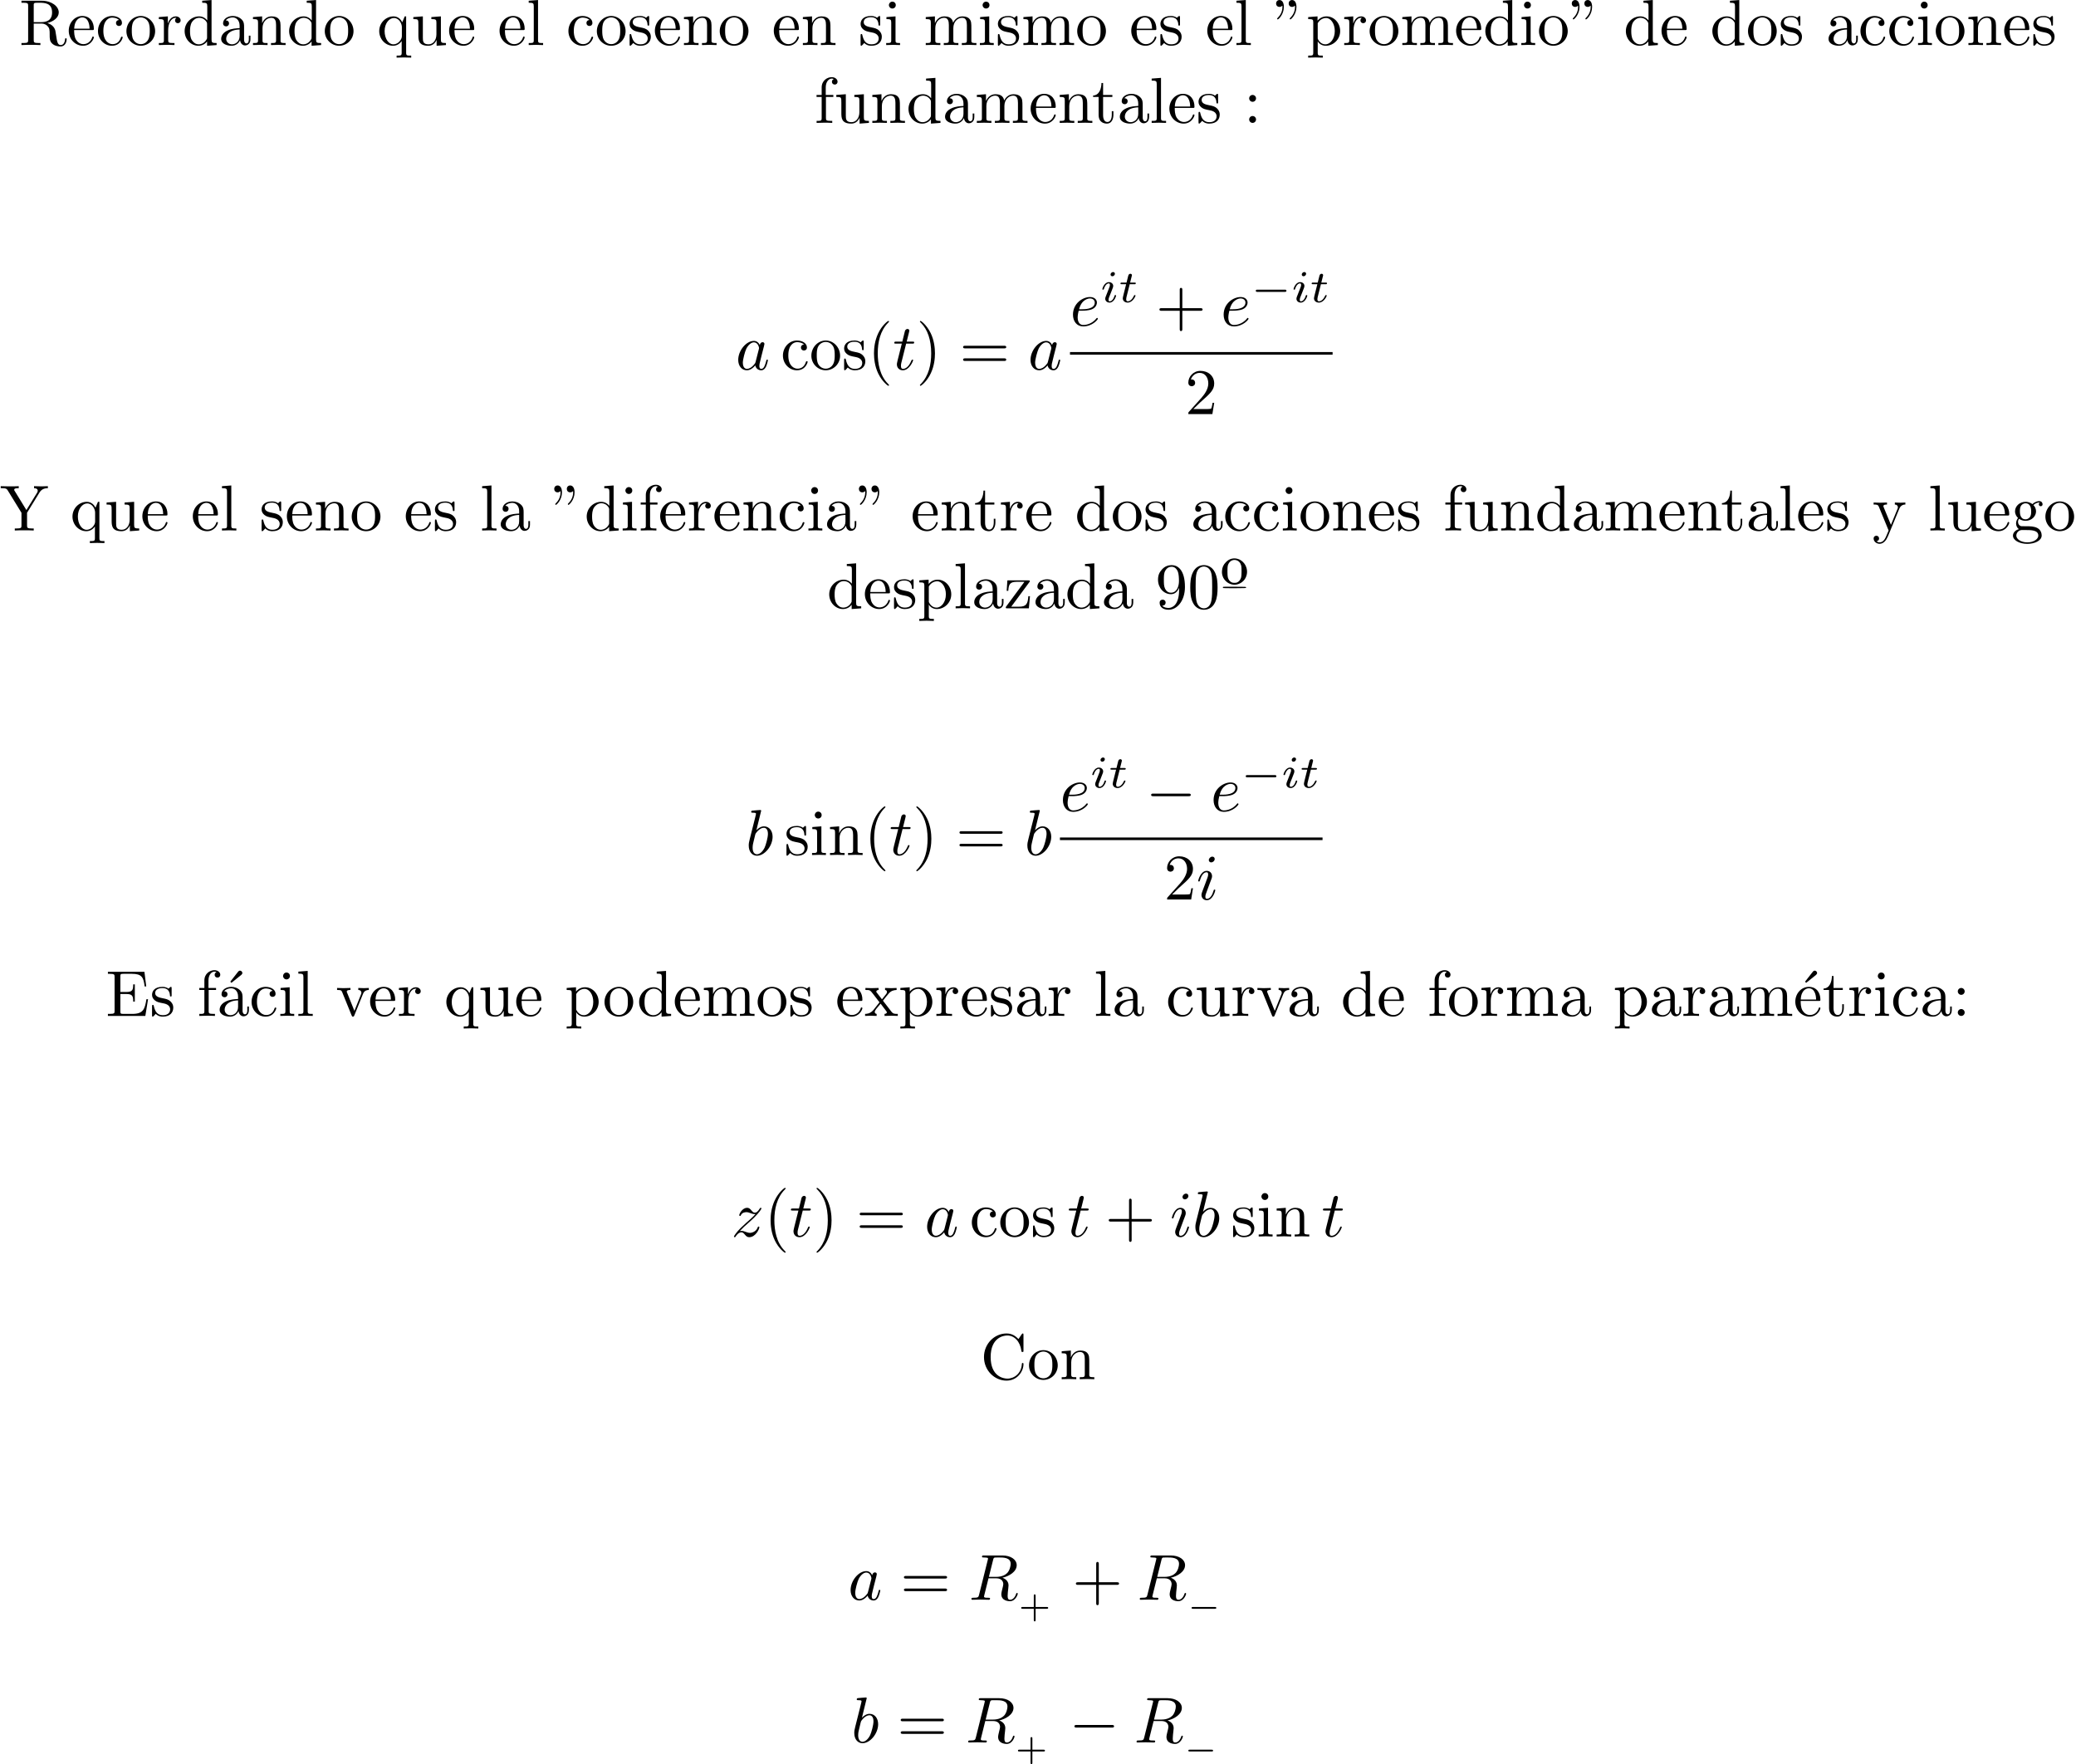 <?xml version='1.0' encoding='UTF-8'?>
<!-- This file was generated by dvisvgm 2.13.1 -->
<svg version='1.1' xmlns='http://www.w3.org/2000/svg' xmlns:xlink='http://www.w3.org/1999/xlink' width='318.861pt' height='270.922pt' viewBox='12.425 -276.899 318.861 270.922'>
<defs>
<path id='g3-0' d='M4.384-1.106C4.463-1.106 4.598-1.106 4.598-1.245S4.463-1.385 4.384-1.385H1.011C.932-1.385 .797-1.385 .797-1.245S.932-1.106 1.011-1.106H4.384Z'/>
<path id='g7-43' d='M2.7-1.106H4.433C4.498-1.106 4.633-1.106 4.633-1.245S4.498-1.385 4.433-1.385H2.7V-3.118C2.7-3.188 2.7-3.323 2.56-3.323S2.421-3.188 2.421-3.118V-1.385H.682C.618-1.385 .483-1.385 .483-1.245S.618-1.106 .682-1.106H2.421V.628C2.421 .697 2.421 .832 2.56 .832S2.7 .697 2.7 .628V-1.106Z'/>
<path id='g1-0' d='M6.565-2.291C6.735-2.291 6.914-2.291 6.914-2.491S6.735-2.69 6.565-2.69H1.176C1.006-2.69 .827-2.69 .827-2.491S1.006-2.291 1.176-2.291H6.565Z'/>
<path id='g0-186' d='M1.803-7.631C1.465-7.552 1.176-7.392 .897-7.103C.498-6.715 .309-6.286 .279-5.729C.249-5.36 .319-5.051 .478-4.702C.658-4.344 .996-4.005 1.345-3.836C1.923-3.557 2.471-3.557 3.049-3.836C3.407-4.005 3.746-4.344 3.915-4.702C4.214-5.32 4.204-5.998 3.866-6.635C3.716-6.944 3.328-7.323 3.019-7.472C2.63-7.661 2.212-7.721 1.803-7.631ZM2.481-7.392C2.869-7.273 3.128-6.984 3.238-6.535C3.308-6.276 3.298-5.021 3.228-4.772C3.118-4.394 2.939-4.144 2.64-3.995C2.491-3.925 2.441-3.915 2.202-3.915S1.913-3.925 1.753-3.995C1.465-4.144 1.275-4.394 1.176-4.772C1.106-5.021 1.096-6.276 1.166-6.535C1.335-7.203 1.893-7.562 2.481-7.392ZM.448-3.288C.399-3.238 .408-3.158 .458-3.118C.488-3.098 .966-3.088 2.212-3.088C3.816-3.098 3.935-3.108 3.965-3.148S3.995-3.218 3.965-3.258C3.935-3.308 3.816-3.308 2.212-3.318C.897-3.328 .478-3.318 .448-3.288Z'/>
<path id='g5-105' d='M2.26-4.359C2.26-4.47 2.176-4.624 1.981-4.624C1.792-4.624 1.59-4.442 1.59-4.24C1.59-4.122 1.681-3.975 1.869-3.975C2.071-3.975 2.26-4.17 2.26-4.359ZM.837-.816C.809-.725 .774-.642 .774-.523C.774-.195 1.053 .07 1.437 .07C2.134 .07 2.441-.893 2.441-.997C2.441-1.088 2.35-1.088 2.329-1.088C2.232-1.088 2.225-1.046 2.197-.969C2.036-.411 1.73-.126 1.458-.126C1.318-.126 1.283-.216 1.283-.37C1.283-.53 1.332-.663 1.395-.816C1.465-1.004 1.541-1.193 1.618-1.374C1.681-1.541 1.932-2.176 1.96-2.26C1.981-2.329 2.001-2.413 2.001-2.483C2.001-2.81 1.723-3.075 1.339-3.075C.649-3.075 .328-2.127 .328-2.008C.328-1.918 .425-1.918 .446-1.918C.544-1.918 .551-1.953 .572-2.029C.753-2.629 1.06-2.88 1.318-2.88C1.43-2.88 1.492-2.824 1.492-2.636C1.492-2.476 1.451-2.371 1.276-1.939L.837-.816Z'/>
<path id='g5-116' d='M1.716-2.755H2.427C2.559-2.755 2.65-2.755 2.65-2.908C2.65-3.006 2.559-3.006 2.441-3.006H1.778L2.036-4.038C2.043-4.073 2.057-4.108 2.057-4.135C2.057-4.261 1.96-4.359 1.82-4.359C1.646-4.359 1.541-4.24 1.492-4.059C1.444-3.884 1.534-4.219 1.227-3.006H.516C.384-3.006 .293-3.006 .293-2.852C.293-2.755 .377-2.755 .502-2.755H1.165L.753-1.109C.711-.934 .649-.683 .649-.593C.649-.181 .997 .07 1.395 .07C2.169 .07 2.608-.907 2.608-.997S2.518-1.088 2.497-1.088C2.413-1.088 2.406-1.074 2.35-.955C2.155-.516 1.799-.126 1.416-.126C1.269-.126 1.172-.216 1.172-.467C1.172-.537 1.2-.683 1.213-.753L1.716-2.755Z'/>
<path id='g4-82' d='M3.736-6.117C3.796-6.356 3.826-6.456 4.015-6.486C4.105-6.496 4.423-6.496 4.623-6.496C5.33-6.496 6.436-6.496 6.436-5.509C6.436-5.171 6.276-4.483 5.888-4.095C5.629-3.836 5.101-3.517 4.204-3.517H3.088L3.736-6.117ZM5.171-3.387C6.177-3.606 7.362-4.304 7.362-5.31C7.362-6.167 6.466-6.804 5.161-6.804H2.321C2.122-6.804 2.032-6.804 2.032-6.605C2.032-6.496 2.122-6.496 2.311-6.496C2.331-6.496 2.521-6.496 2.69-6.476C2.869-6.456 2.959-6.446 2.959-6.316C2.959-6.276 2.949-6.247 2.919-6.127L1.584-.777C1.484-.389 1.465-.309 .677-.309C.498-.309 .408-.309 .408-.11C.408 0 .528 0 .548 0C.827 0 1.524-.03 1.803-.03S2.79 0 3.068 0C3.148 0 3.268 0 3.268-.199C3.268-.309 3.178-.309 2.989-.309C2.62-.309 2.341-.309 2.341-.488C2.341-.548 2.361-.598 2.371-.658L3.029-3.298H4.214C5.121-3.298 5.3-2.74 5.3-2.391C5.3-2.242 5.22-1.933 5.161-1.704C5.091-1.425 5.001-1.056 5.001-.857C5.001 .219 6.197 .219 6.326 .219C7.173 .219 7.522-.787 7.522-.927C7.522-1.046 7.412-1.046 7.402-1.046C7.313-1.046 7.293-.976 7.273-.907C7.024-.169 6.595 0 6.366 0C6.037 0 5.968-.219 5.968-.608C5.968-.917 6.027-1.425 6.067-1.743C6.087-1.883 6.107-2.072 6.107-2.212C6.107-2.979 5.44-3.288 5.171-3.387Z'/>
<path id='g4-97' d='M3.716-3.766C3.537-4.134 3.248-4.403 2.8-4.403C1.634-4.403 .399-2.939 .399-1.484C.399-.548 .946 .11 1.724 .11C1.923 .11 2.421 .07 3.019-.638C3.098-.219 3.447 .11 3.925 .11C4.274 .11 4.503-.12 4.663-.438C4.832-.797 4.961-1.405 4.961-1.425C4.961-1.524 4.872-1.524 4.842-1.524C4.742-1.524 4.732-1.484 4.702-1.345C4.533-.697 4.354-.11 3.945-.11C3.676-.11 3.646-.369 3.646-.568C3.646-.787 3.666-.867 3.776-1.305C3.885-1.724 3.905-1.823 3.995-2.202L4.354-3.597C4.423-3.875 4.423-3.895 4.423-3.935C4.423-4.105 4.304-4.204 4.134-4.204C3.895-4.204 3.746-3.985 3.716-3.766ZM3.068-1.186C3.019-1.006 3.019-.986 2.869-.817C2.431-.269 2.022-.11 1.743-.11C1.245-.11 1.106-.658 1.106-1.046C1.106-1.544 1.425-2.77 1.654-3.228C1.963-3.816 2.411-4.184 2.809-4.184C3.457-4.184 3.597-3.367 3.597-3.308S3.577-3.188 3.567-3.138L3.068-1.186Z'/>
<path id='g4-98' d='M2.381-6.804C2.381-6.814 2.381-6.914 2.252-6.914C2.022-6.914 1.295-6.834 1.036-6.814C.956-6.804 .847-6.795 .847-6.615C.847-6.496 .936-6.496 1.086-6.496C1.564-6.496 1.584-6.426 1.584-6.326C1.584-6.257 1.494-5.918 1.445-5.709L.628-2.461C.508-1.963 .468-1.803 .468-1.455C.468-.508 .996 .11 1.733 .11C2.909 .11 4.134-1.375 4.134-2.809C4.134-3.716 3.606-4.403 2.809-4.403C2.351-4.403 1.943-4.115 1.644-3.806L2.381-6.804ZM1.445-3.039C1.504-3.258 1.504-3.278 1.594-3.387C2.082-4.035 2.531-4.184 2.79-4.184C3.148-4.184 3.417-3.885 3.417-3.248C3.417-2.66 3.088-1.514 2.909-1.136C2.58-.468 2.122-.11 1.733-.11C1.395-.11 1.066-.379 1.066-1.116C1.066-1.305 1.066-1.494 1.225-2.122L1.445-3.039Z'/>
<path id='g4-101' d='M1.863-2.301C2.152-2.301 2.889-2.321 3.387-2.531C4.085-2.829 4.134-3.417 4.134-3.557C4.134-3.995 3.756-4.403 3.068-4.403C1.963-4.403 .458-3.437 .458-1.694C.458-.677 1.046 .11 2.022 .11C3.447 .11 4.284-.946 4.284-1.066C4.284-1.126 4.224-1.196 4.164-1.196C4.115-1.196 4.095-1.176 4.035-1.096C3.248-.11 2.162-.11 2.042-.11C1.265-.11 1.176-.946 1.176-1.265C1.176-1.385 1.186-1.694 1.335-2.301H1.863ZM1.395-2.521C1.783-4.035 2.809-4.184 3.068-4.184C3.537-4.184 3.806-3.895 3.806-3.557C3.806-2.521 2.212-2.521 1.803-2.521H1.395Z'/>
<path id='g4-105' d='M2.829-6.227C2.829-6.426 2.69-6.585 2.461-6.585C2.192-6.585 1.923-6.326 1.923-6.057C1.923-5.868 2.062-5.699 2.301-5.699C2.531-5.699 2.829-5.928 2.829-6.227ZM2.072-2.481C2.192-2.77 2.192-2.79 2.291-3.059C2.371-3.258 2.421-3.397 2.421-3.587C2.421-4.035 2.102-4.403 1.604-4.403C.667-4.403 .289-2.959 .289-2.869C.289-2.77 .389-2.77 .408-2.77C.508-2.77 .518-2.79 .568-2.949C.837-3.885 1.235-4.184 1.574-4.184C1.654-4.184 1.823-4.184 1.823-3.866C1.823-3.656 1.753-3.447 1.714-3.347C1.634-3.088 1.186-1.933 1.026-1.504C.927-1.245 .797-.917 .797-.707C.797-.239 1.136 .11 1.614 .11C2.55 .11 2.919-1.335 2.919-1.425C2.919-1.524 2.829-1.524 2.8-1.524C2.7-1.524 2.7-1.494 2.65-1.345C2.471-.717 2.142-.11 1.634-.11C1.465-.11 1.395-.209 1.395-.438C1.395-.687 1.455-.827 1.684-1.435L2.072-2.481Z'/>
<path id='g4-116' d='M2.052-3.985H2.989C3.188-3.985 3.288-3.985 3.288-4.184C3.288-4.294 3.188-4.294 3.009-4.294H2.132C2.491-5.709 2.54-5.908 2.54-5.968C2.54-6.137 2.421-6.237 2.252-6.237C2.222-6.237 1.943-6.227 1.853-5.878L1.465-4.294H.528C.329-4.294 .229-4.294 .229-4.105C.229-3.985 .309-3.985 .508-3.985H1.385C.667-1.156 .628-.986 .628-.807C.628-.269 1.006 .11 1.544 .11C2.56 .11 3.128-1.345 3.128-1.425C3.128-1.524 3.049-1.524 3.009-1.524C2.919-1.524 2.909-1.494 2.859-1.385C2.431-.349 1.903-.11 1.564-.11C1.355-.11 1.255-.239 1.255-.568C1.255-.807 1.275-.877 1.315-1.046L2.052-3.985Z'/>
<path id='g4-122' d='M1.325-.827C1.863-1.405 2.152-1.654 2.511-1.963C2.511-1.973 3.128-2.501 3.487-2.859C4.433-3.786 4.653-4.264 4.653-4.304C4.653-4.403 4.563-4.403 4.543-4.403C4.473-4.403 4.443-4.384 4.394-4.294C4.095-3.816 3.885-3.656 3.646-3.656S3.288-3.806 3.138-3.975C2.949-4.204 2.78-4.403 2.451-4.403C1.704-4.403 1.245-3.477 1.245-3.268C1.245-3.218 1.275-3.158 1.365-3.158S1.474-3.208 1.494-3.268C1.684-3.726 2.262-3.736 2.341-3.736C2.55-3.736 2.74-3.666 2.969-3.587C3.367-3.437 3.477-3.437 3.736-3.437C3.377-3.009 2.54-2.291 2.351-2.132L1.455-1.295C.777-.628 .428-.06 .428 .01C.428 .11 .528 .11 .548 .11C.628 .11 .648 .09 .707-.02C.936-.369 1.235-.638 1.554-.638C1.783-.638 1.883-.548 2.132-.259C2.301-.05 2.481 .11 2.77 .11C3.756 .11 4.334-1.156 4.334-1.425C4.334-1.474 4.294-1.524 4.214-1.524C4.125-1.524 4.105-1.465 4.075-1.395C3.846-.747 3.208-.558 2.879-.558C2.68-.558 2.501-.618 2.291-.687C1.953-.817 1.803-.857 1.594-.857C1.574-.857 1.415-.857 1.325-.827Z'/>
<path id='g2-0' d='M5.189-1.576C5.3-1.576 5.467-1.576 5.467-1.743C5.467-1.918 5.307-1.918 5.189-1.918H1.032C.921-1.918 .753-1.918 .753-1.75C.753-1.576 .914-1.576 1.032-1.576H5.189Z'/>
<path id='g6-19' d='M3.736-6.296C3.826-6.366 3.905-6.476 3.905-6.595C3.905-6.775 3.726-6.954 3.547-6.954C3.397-6.954 3.288-6.844 3.248-6.785L2.052-5.26L2.222-5.081L3.736-6.296Z'/>
<path id='g6-34' d='M1.524-5.868C1.524-6.466 1.285-6.914 .857-6.914C.508-6.914 .329-6.645 .329-6.386S.498-5.858 .857-5.858C1.056-5.858 1.196-5.958 1.255-6.017C1.265-6.037 1.275-6.047 1.285-6.047C1.305-6.047 1.305-5.908 1.305-5.868C1.305-5.549 1.235-4.832 .608-4.214C.488-4.095 .488-4.075 .488-4.045C.488-3.975 .538-3.935 .588-3.935C.697-3.935 1.524-4.692 1.524-5.868ZM3.457-5.868C3.457-6.466 3.218-6.914 2.79-6.914C2.441-6.914 2.262-6.645 2.262-6.386S2.431-5.858 2.79-5.858C2.989-5.858 3.128-5.958 3.188-6.017C3.198-6.037 3.208-6.047 3.218-6.047C3.238-6.047 3.238-5.908 3.238-5.868C3.238-5.549 3.168-4.832 2.54-4.214C2.421-4.095 2.421-4.075 2.421-4.045C2.421-3.975 2.471-3.935 2.521-3.935C2.63-3.935 3.457-4.692 3.457-5.868Z'/>
<path id='g6-40' d='M3.298 2.391C3.298 2.361 3.298 2.341 3.128 2.172C1.883 .917 1.564-.966 1.564-2.491C1.564-4.224 1.943-5.958 3.168-7.203C3.298-7.323 3.298-7.342 3.298-7.372C3.298-7.442 3.258-7.472 3.198-7.472C3.098-7.472 2.202-6.795 1.614-5.529C1.106-4.433 .986-3.328 .986-2.491C.986-1.714 1.096-.508 1.644 .618C2.242 1.843 3.098 2.491 3.198 2.491C3.258 2.491 3.298 2.461 3.298 2.391Z'/>
<path id='g6-41' d='M2.879-2.491C2.879-3.268 2.77-4.473 2.222-5.599C1.624-6.824 .767-7.472 .667-7.472C.608-7.472 .568-7.432 .568-7.372C.568-7.342 .568-7.323 .757-7.143C1.733-6.157 2.301-4.573 2.301-2.491C2.301-.787 1.933 .966 .697 2.222C.568 2.341 .568 2.361 .568 2.391C.568 2.451 .608 2.491 .667 2.491C.767 2.491 1.664 1.813 2.252 .548C2.76-.548 2.879-1.654 2.879-2.491Z'/>
<path id='g6-43' d='M4.075-2.291H6.854C6.994-2.291 7.183-2.291 7.183-2.491S6.994-2.69 6.854-2.69H4.075V-5.479C4.075-5.619 4.075-5.808 3.875-5.808S3.676-5.619 3.676-5.479V-2.69H.887C.747-2.69 .558-2.69 .558-2.491S.747-2.291 .887-2.291H3.676V.498C3.676 .638 3.676 .827 3.875 .827S4.075 .638 4.075 .498V-2.291Z'/>
<path id='g6-48' d='M4.583-3.188C4.583-3.985 4.533-4.782 4.184-5.519C3.726-6.476 2.909-6.635 2.491-6.635C1.893-6.635 1.166-6.376 .757-5.45C.438-4.762 .389-3.985 .389-3.188C.389-2.441 .428-1.544 .837-.787C1.265 .02 1.993 .219 2.481 .219C3.019 .219 3.776 .01 4.214-.936C4.533-1.624 4.583-2.401 4.583-3.188ZM2.481 0C2.092 0 1.504-.249 1.325-1.205C1.215-1.803 1.215-2.72 1.215-3.308C1.215-3.945 1.215-4.603 1.295-5.141C1.484-6.326 2.232-6.416 2.481-6.416C2.809-6.416 3.467-6.237 3.656-5.25C3.756-4.692 3.756-3.935 3.756-3.308C3.756-2.56 3.756-1.883 3.646-1.245C3.497-.299 2.929 0 2.481 0Z'/>
<path id='g6-50' d='M1.265-.767L2.321-1.793C3.875-3.168 4.473-3.706 4.473-4.702C4.473-5.838 3.577-6.635 2.361-6.635C1.235-6.635 .498-5.719 .498-4.832C.498-4.274 .996-4.274 1.026-4.274C1.196-4.274 1.544-4.394 1.544-4.802C1.544-5.061 1.365-5.32 1.016-5.32C.936-5.32 .917-5.32 .887-5.31C1.116-5.958 1.654-6.326 2.232-6.326C3.138-6.326 3.567-5.519 3.567-4.702C3.567-3.905 3.068-3.118 2.521-2.501L.608-.369C.498-.259 .498-.239 .498 0H4.194L4.473-1.733H4.224C4.174-1.435 4.105-.996 4.005-.847C3.935-.767 3.278-.767 3.059-.767H1.265Z'/>
<path id='g6-57' d='M3.656-3.168V-2.849C3.656-.518 2.62-.06 2.042-.06C1.873-.06 1.335-.08 1.066-.418C1.504-.418 1.584-.707 1.584-.877C1.584-1.186 1.345-1.335 1.126-1.335C.966-1.335 .667-1.245 .667-.857C.667-.189 1.205 .219 2.052 .219C3.337 .219 4.553-1.136 4.553-3.278C4.553-5.958 3.407-6.635 2.521-6.635C1.973-6.635 1.484-6.456 1.056-6.007C.648-5.559 .418-5.141 .418-4.394C.418-3.148 1.295-2.172 2.411-2.172C3.019-2.172 3.427-2.59 3.656-3.168ZM2.421-2.401C2.262-2.401 1.803-2.401 1.494-3.029C1.315-3.397 1.315-3.895 1.315-4.384C1.315-4.922 1.315-5.39 1.524-5.758C1.793-6.257 2.172-6.386 2.521-6.386C2.979-6.386 3.308-6.047 3.477-5.599C3.597-5.28 3.636-4.653 3.636-4.194C3.636-3.367 3.298-2.401 2.421-2.401Z'/>
<path id='g6-58' d='M1.913-3.766C1.913-4.055 1.674-4.294 1.385-4.294S.857-4.055 .857-3.766S1.096-3.238 1.385-3.238S1.913-3.477 1.913-3.766ZM1.913-.528C1.913-.817 1.674-1.056 1.385-1.056S.857-.817 .857-.528S1.096 0 1.385 0S1.913-.239 1.913-.528Z'/>
<path id='g6-61' d='M6.844-3.258C6.994-3.258 7.183-3.258 7.183-3.457S6.994-3.656 6.854-3.656H.887C.747-3.656 .558-3.656 .558-3.457S.747-3.258 .897-3.258H6.844ZM6.854-1.325C6.994-1.325 7.183-1.325 7.183-1.524S6.994-1.724 6.844-1.724H.897C.747-1.724 .558-1.724 .558-1.524S.747-1.325 .887-1.325H6.854Z'/>
<path id='g6-67' d='M.558-3.407C.558-1.345 2.172 .219 4.025 .219C5.649 .219 6.625-1.166 6.625-2.321C6.625-2.421 6.625-2.491 6.496-2.491C6.386-2.491 6.386-2.431 6.376-2.331C6.296-.907 5.23-.09 4.144-.09C3.537-.09 1.584-.428 1.584-3.397C1.584-6.376 3.527-6.715 4.134-6.715C5.22-6.715 6.107-5.808 6.306-4.354C6.326-4.214 6.326-4.184 6.466-4.184C6.625-4.184 6.625-4.214 6.625-4.423V-6.785C6.625-6.954 6.625-7.024 6.516-7.024C6.476-7.024 6.436-7.024 6.356-6.904L5.858-6.167C5.489-6.526 4.981-7.024 4.025-7.024C2.162-7.024 .558-5.44 .558-3.407Z'/>
<path id='g6-69' d='M1.355-.777C1.355-.418 1.335-.309 .568-.309H.329V0H6.077L6.496-2.57H6.247C5.998-1.036 5.768-.309 4.055-.309H2.73C2.262-.309 2.242-.379 2.242-.707V-3.367H3.138C4.105-3.367 4.214-3.049 4.214-2.202H4.463V-4.842H4.214C4.214-3.985 4.105-3.676 3.138-3.676H2.242V-6.067C2.242-6.396 2.262-6.466 2.73-6.466H4.015C5.539-6.466 5.808-5.918 5.968-4.533H6.217L5.938-6.775H.329V-6.466H.568C1.335-6.466 1.355-6.356 1.355-5.998V-.777Z'/>
<path id='g6-82' d='M2.232-3.517V-6.097C2.232-6.326 2.232-6.446 2.451-6.476C2.55-6.496 2.839-6.496 3.039-6.496C3.935-6.496 5.051-6.456 5.051-5.011C5.051-4.324 4.812-3.517 3.337-3.517H2.232ZM4.334-3.387C5.3-3.626 6.077-4.234 6.077-5.011C6.077-5.968 4.941-6.804 3.477-6.804H.349V-6.496H.588C1.355-6.496 1.375-6.386 1.375-6.027V-.777C1.375-.418 1.355-.309 .588-.309H.349V0C.707-.03 1.415-.03 1.803-.03S2.899-.03 3.258 0V-.309H3.019C2.252-.309 2.232-.418 2.232-.777V-3.298H3.377C3.537-3.298 3.955-3.298 4.304-2.959C4.682-2.6 4.682-2.291 4.682-1.624C4.682-.976 4.682-.578 5.091-.199C5.499 .159 6.047 .219 6.346 .219C7.123 .219 7.293-.598 7.293-.877C7.293-.936 7.293-1.046 7.163-1.046C7.054-1.046 7.054-.956 7.044-.887C6.984-.179 6.635 0 6.386 0C5.898 0 5.818-.508 5.679-1.435L5.549-2.232C5.37-2.869 4.882-3.198 4.334-3.387Z'/>
<path id='g6-89' d='M6.077-5.848C6.446-6.456 7.034-6.496 7.352-6.496V-6.804C7.044-6.785 6.645-6.775 6.376-6.775C6.067-6.775 5.489-6.795 5.23-6.804V-6.496C5.639-6.496 5.798-6.306 5.798-6.107C5.798-5.998 5.738-5.868 5.699-5.808L4.055-3.138L2.252-6.077C2.182-6.177 2.182-6.197 2.182-6.247C2.182-6.456 2.431-6.496 2.879-6.496V-6.804C2.521-6.775 1.793-6.775 1.405-6.775C.986-6.775 .528-6.785 .11-6.804V-6.496H.289C.966-6.496 1.046-6.386 1.205-6.127L3.298-2.72V-.777C3.298-.418 3.278-.309 2.511-.309H2.271V0C2.63-.03 3.337-.03 3.726-.03S4.822-.03 5.181 0V-.309H4.951C4.184-.309 4.154-.408 4.154-.797V-2.72L6.077-5.848Z'/>
<path id='g6-97' d='M3.318-.757C3.357-.359 3.626 .06 4.095 .06C4.304 .06 4.912-.08 4.912-.887V-1.445H4.663V-.887C4.663-.309 4.413-.249 4.304-.249C3.975-.249 3.935-.697 3.935-.747V-2.74C3.935-3.158 3.935-3.547 3.577-3.915C3.188-4.304 2.69-4.463 2.212-4.463C1.395-4.463 .707-3.995 .707-3.337C.707-3.039 .907-2.869 1.166-2.869C1.445-2.869 1.624-3.068 1.624-3.328C1.624-3.447 1.574-3.776 1.116-3.786C1.385-4.134 1.873-4.244 2.192-4.244C2.68-4.244 3.248-3.856 3.248-2.969V-2.6C2.74-2.57 2.042-2.54 1.415-2.242C.667-1.903 .418-1.385 .418-.946C.418-.139 1.385 .11 2.012 .11C2.67 .11 3.128-.289 3.318-.757ZM3.248-2.391V-1.395C3.248-.448 2.531-.11 2.082-.11C1.594-.11 1.186-.458 1.186-.956C1.186-1.504 1.604-2.331 3.248-2.391Z'/>
<path id='g6-99' d='M1.166-2.172C1.166-3.796 1.983-4.214 2.511-4.214C2.6-4.214 3.228-4.204 3.577-3.846C3.168-3.816 3.108-3.517 3.108-3.387C3.108-3.128 3.288-2.929 3.567-2.929C3.826-2.929 4.025-3.098 4.025-3.397C4.025-4.075 3.268-4.463 2.501-4.463C1.255-4.463 .339-3.387 .339-2.152C.339-.877 1.325 .11 2.481 .11C3.816 .11 4.134-1.086 4.134-1.186S4.035-1.285 4.005-1.285C3.915-1.285 3.895-1.245 3.875-1.186C3.587-.259 2.939-.139 2.57-.139C2.042-.139 1.166-.568 1.166-2.172Z'/>
<path id='g6-100' d='M3.786-.548V.11L5.25 0V-.309C4.553-.309 4.473-.379 4.473-.867V-6.914L3.039-6.804V-6.496C3.736-6.496 3.816-6.426 3.816-5.938V-3.786C3.527-4.144 3.098-4.403 2.56-4.403C1.385-4.403 .339-3.427 .339-2.142C.339-.877 1.315 .11 2.451 .11C3.088 .11 3.537-.229 3.786-.548ZM3.786-3.218V-1.176C3.786-.996 3.786-.976 3.676-.807C3.377-.329 2.929-.11 2.501-.11C2.052-.11 1.694-.369 1.455-.747C1.196-1.156 1.166-1.724 1.166-2.132C1.166-2.501 1.186-3.098 1.474-3.547C1.684-3.856 2.062-4.184 2.6-4.184C2.949-4.184 3.367-4.035 3.676-3.587C3.786-3.417 3.786-3.397 3.786-3.218Z'/>
<path id='g6-101' d='M1.116-2.511C1.176-3.995 2.012-4.244 2.351-4.244C3.377-4.244 3.477-2.899 3.477-2.511H1.116ZM1.106-2.301H3.885C4.105-2.301 4.134-2.301 4.134-2.511C4.134-3.497 3.597-4.463 2.351-4.463C1.196-4.463 .279-3.437 .279-2.192C.279-.857 1.325 .11 2.471 .11C3.686 .11 4.134-.996 4.134-1.186C4.134-1.285 4.055-1.305 4.005-1.305C3.915-1.305 3.895-1.245 3.875-1.166C3.527-.139 2.63-.139 2.531-.139C2.032-.139 1.634-.438 1.405-.807C1.106-1.285 1.106-1.943 1.106-2.301Z'/>
<path id='g6-102' d='M1.743-4.294V-5.45C1.743-6.326 2.222-6.804 2.66-6.804C2.69-6.804 2.839-6.804 2.989-6.735C2.869-6.695 2.69-6.565 2.69-6.316C2.69-6.087 2.849-5.888 3.118-5.888C3.407-5.888 3.557-6.087 3.557-6.326C3.557-6.695 3.188-7.024 2.66-7.024C1.963-7.024 1.116-6.496 1.116-5.44V-4.294H.329V-3.985H1.116V-.757C1.116-.309 1.006-.309 .339-.309V0C.727-.01 1.196-.03 1.474-.03C1.873-.03 2.341-.03 2.74 0V-.309H2.531C1.793-.309 1.773-.418 1.773-.777V-3.985H2.909V-4.294H1.743Z'/>
<path id='g6-103' d='M2.212-1.714C1.345-1.714 1.345-2.71 1.345-2.939C1.345-3.208 1.355-3.527 1.504-3.776C1.584-3.895 1.813-4.174 2.212-4.174C3.078-4.174 3.078-3.178 3.078-2.949C3.078-2.68 3.068-2.361 2.919-2.112C2.839-1.993 2.61-1.714 2.212-1.714ZM1.056-1.325C1.056-1.365 1.056-1.594 1.225-1.793C1.614-1.514 2.022-1.484 2.212-1.484C3.138-1.484 3.826-2.172 3.826-2.939C3.826-3.308 3.666-3.676 3.417-3.905C3.776-4.244 4.134-4.294 4.314-4.294C4.334-4.294 4.384-4.294 4.413-4.284C4.304-4.244 4.254-4.134 4.254-4.015C4.254-3.846 4.384-3.726 4.543-3.726C4.643-3.726 4.832-3.796 4.832-4.025C4.832-4.194 4.712-4.513 4.324-4.513C4.125-4.513 3.686-4.453 3.268-4.045C2.849-4.374 2.431-4.403 2.212-4.403C1.285-4.403 .598-3.716 .598-2.949C.598-2.511 .817-2.132 1.066-1.923C.936-1.773 .757-1.445 .757-1.096C.757-.787 .887-.408 1.196-.209C.598-.04 .279 .389 .279 .787C.279 1.504 1.265 2.052 2.481 2.052C3.656 2.052 4.692 1.544 4.692 .767C4.692 .418 4.553-.09 4.045-.369C3.517-.648 2.939-.648 2.331-.648C2.082-.648 1.654-.648 1.584-.658C1.265-.697 1.056-1.006 1.056-1.325ZM2.491 1.823C1.484 1.823 .797 1.315 .797 .787C.797 .329 1.176-.04 1.614-.07H2.202C3.059-.07 4.174-.07 4.174 .787C4.174 1.325 3.467 1.823 2.491 1.823Z'/>
<path id='g6-105' d='M1.763-4.403L.369-4.294V-3.985C1.016-3.985 1.106-3.925 1.106-3.437V-.757C1.106-.309 .996-.309 .329-.309V0C.648-.01 1.186-.03 1.425-.03C1.773-.03 2.122-.01 2.461 0V-.309C1.803-.309 1.763-.359 1.763-.747V-4.403ZM1.803-6.137C1.803-6.456 1.554-6.665 1.275-6.665C.966-6.665 .747-6.396 .747-6.137C.747-5.868 .966-5.609 1.275-5.609C1.554-5.609 1.803-5.818 1.803-6.137Z'/>
<path id='g6-108' d='M1.763-6.914L.329-6.804V-6.496C1.026-6.496 1.106-6.426 1.106-5.938V-.757C1.106-.309 .996-.309 .329-.309V0C.658-.01 1.186-.03 1.435-.03S2.172-.01 2.54 0V-.309C1.873-.309 1.763-.309 1.763-.757V-6.914Z'/>
<path id='g6-109' d='M1.096-3.427V-.757C1.096-.309 .986-.309 .319-.309V0C.667-.01 1.176-.03 1.445-.03C1.704-.03 2.222-.01 2.56 0V-.309C1.893-.309 1.783-.309 1.783-.757V-2.59C1.783-3.626 2.491-4.184 3.128-4.184C3.756-4.184 3.866-3.646 3.866-3.078V-.757C3.866-.309 3.756-.309 3.088-.309V0C3.437-.01 3.945-.03 4.214-.03C4.473-.03 4.991-.01 5.33 0V-.309C4.663-.309 4.553-.309 4.553-.757V-2.59C4.553-3.626 5.26-4.184 5.898-4.184C6.526-4.184 6.635-3.646 6.635-3.078V-.757C6.635-.309 6.526-.309 5.858-.309V0C6.207-.01 6.715-.03 6.984-.03C7.243-.03 7.761-.01 8.1 0V-.309C7.582-.309 7.333-.309 7.323-.608V-2.511C7.323-3.367 7.323-3.676 7.014-4.035C6.874-4.204 6.545-4.403 5.968-4.403C5.131-4.403 4.692-3.806 4.523-3.427C4.384-4.294 3.646-4.403 3.198-4.403C2.471-4.403 2.002-3.975 1.724-3.357V-4.403L.319-4.294V-3.985C1.016-3.985 1.096-3.915 1.096-3.427Z'/>
<path id='g6-110' d='M1.096-3.427V-.757C1.096-.309 .986-.309 .319-.309V0C.667-.01 1.176-.03 1.445-.03C1.704-.03 2.222-.01 2.56 0V-.309C1.893-.309 1.783-.309 1.783-.757V-2.59C1.783-3.626 2.491-4.184 3.128-4.184C3.756-4.184 3.866-3.646 3.866-3.078V-.757C3.866-.309 3.756-.309 3.088-.309V0C3.437-.01 3.945-.03 4.214-.03C4.473-.03 4.991-.01 5.33 0V-.309C4.812-.309 4.563-.309 4.553-.608V-2.511C4.553-3.367 4.553-3.676 4.244-4.035C4.105-4.204 3.776-4.403 3.198-4.403C2.471-4.403 2.002-3.975 1.724-3.357V-4.403L.319-4.294V-3.985C1.016-3.985 1.096-3.915 1.096-3.427Z'/>
<path id='g6-111' d='M4.692-2.132C4.692-3.407 3.696-4.463 2.491-4.463C1.245-4.463 .279-3.377 .279-2.132C.279-.847 1.315 .11 2.481 .11C3.686 .11 4.692-.867 4.692-2.132ZM2.491-.139C2.062-.139 1.624-.349 1.355-.807C1.106-1.245 1.106-1.853 1.106-2.212C1.106-2.6 1.106-3.138 1.345-3.577C1.614-4.035 2.082-4.244 2.481-4.244C2.919-4.244 3.347-4.025 3.606-3.597S3.866-2.59 3.866-2.212C3.866-1.853 3.866-1.315 3.646-.877C3.427-.428 2.989-.139 2.491-.139Z'/>
<path id='g6-112' d='M1.714-3.746V-4.403L.279-4.294V-3.985C.986-3.985 1.056-3.925 1.056-3.487V1.176C1.056 1.624 .946 1.624 .279 1.624V1.933C.618 1.923 1.136 1.903 1.395 1.903C1.664 1.903 2.172 1.923 2.521 1.933V1.624C1.853 1.624 1.743 1.624 1.743 1.176V-.498V-.588C1.793-.428 2.212 .11 2.969 .11C4.154 .11 5.191-.867 5.191-2.152C5.191-3.417 4.224-4.403 3.108-4.403C2.331-4.403 1.913-3.965 1.714-3.746ZM1.743-1.136V-3.357C2.032-3.866 2.521-4.154 3.029-4.154C3.756-4.154 4.364-3.278 4.364-2.152C4.364-.946 3.666-.11 2.929-.11C2.531-.11 2.152-.309 1.883-.717C1.743-.927 1.743-.936 1.743-1.136Z'/>
<path id='g6-113' d='M3.786-.608V1.176C3.786 1.624 3.676 1.624 3.009 1.624V1.933C3.347 1.923 3.866 1.903 4.125 1.903C4.394 1.903 4.902 1.923 5.25 1.933V1.624C4.583 1.624 4.473 1.624 4.473 1.176V-4.403H4.254L3.875-3.497C3.746-3.776 3.337-4.403 2.54-4.403C1.385-4.403 .339-3.437 .339-2.142C.339-.897 1.305 .11 2.461 .11C3.158 .11 3.567-.319 3.786-.608ZM3.816-2.76V-1.355C3.816-1.036 3.636-.757 3.417-.518C3.288-.379 2.969-.11 2.501-.11C1.773-.11 1.166-.996 1.166-2.142C1.166-3.328 1.863-4.154 2.6-4.154C3.397-4.154 3.816-3.288 3.816-2.76Z'/>
<path id='g6-114' d='M1.664-3.308V-4.403L.279-4.294V-3.985C.976-3.985 1.056-3.915 1.056-3.427V-.757C1.056-.309 .946-.309 .279-.309V0C.667-.01 1.136-.03 1.415-.03C1.813-.03 2.281-.03 2.68 0V-.309H2.471C1.733-.309 1.714-.418 1.714-.777V-2.311C1.714-3.298 2.132-4.184 2.889-4.184C2.959-4.184 2.979-4.184 2.999-4.174C2.969-4.164 2.77-4.045 2.77-3.786C2.77-3.507 2.979-3.357 3.198-3.357C3.377-3.357 3.626-3.477 3.626-3.796S3.318-4.403 2.889-4.403C2.162-4.403 1.803-3.736 1.664-3.308Z'/>
<path id='g6-115' d='M2.072-1.933C2.291-1.893 3.108-1.733 3.108-1.016C3.108-.508 2.76-.11 1.983-.11C1.146-.11 .787-.677 .598-1.524C.568-1.654 .558-1.694 .458-1.694C.329-1.694 .329-1.624 .329-1.445V-.13C.329 .04 .329 .11 .438 .11C.488 .11 .498 .1 .687-.09C.707-.11 .707-.13 .887-.319C1.325 .1 1.773 .11 1.983 .11C3.128 .11 3.587-.558 3.587-1.275C3.587-1.803 3.288-2.102 3.168-2.222C2.839-2.54 2.451-2.62 2.032-2.7C1.474-2.809 .807-2.939 .807-3.517C.807-3.866 1.066-4.274 1.923-4.274C3.019-4.274 3.068-3.377 3.088-3.068C3.098-2.979 3.188-2.979 3.208-2.979C3.337-2.979 3.337-3.029 3.337-3.218V-4.224C3.337-4.394 3.337-4.463 3.228-4.463C3.178-4.463 3.158-4.463 3.029-4.344C2.999-4.304 2.899-4.214 2.859-4.184C2.481-4.463 2.072-4.463 1.923-4.463C.707-4.463 .329-3.796 .329-3.238C.329-2.889 .488-2.61 .757-2.391C1.076-2.132 1.355-2.072 2.072-1.933Z'/>
<path id='g6-116' d='M1.724-3.985H3.148V-4.294H1.724V-6.127H1.474C1.465-5.31 1.166-4.244 .189-4.204V-3.985H1.036V-1.235C1.036-.01 1.963 .11 2.321 .11C3.029 .11 3.308-.598 3.308-1.235V-1.803H3.059V-1.255C3.059-.518 2.76-.139 2.391-.139C1.724-.139 1.724-1.046 1.724-1.215V-3.985Z'/>
<path id='g6-117' d='M3.895-.787V.11L5.33 0V-.309C4.633-.309 4.553-.379 4.553-.867V-4.403L3.088-4.294V-3.985C3.786-3.985 3.866-3.915 3.866-3.427V-1.654C3.866-.787 3.387-.11 2.66-.11C1.823-.11 1.783-.578 1.783-1.096V-4.403L.319-4.294V-3.985C1.096-3.985 1.096-3.955 1.096-3.068V-1.574C1.096-.797 1.096 .11 2.61 .11C3.168 .11 3.606-.169 3.895-.787Z'/>
<path id='g6-118' d='M4.144-3.318C4.234-3.547 4.403-3.975 5.061-3.985V-4.294C4.832-4.274 4.543-4.264 4.314-4.264C4.075-4.264 3.616-4.284 3.447-4.294V-3.985C3.816-3.975 3.925-3.746 3.925-3.557C3.925-3.467 3.905-3.427 3.866-3.318L2.849-.777L1.733-3.557C1.674-3.686 1.674-3.706 1.674-3.726C1.674-3.985 2.062-3.985 2.242-3.985V-4.294C1.943-4.284 1.385-4.264 1.156-4.264C.887-4.264 .488-4.274 .189-4.294V-3.985C.817-3.985 .857-3.925 .986-3.616L2.421-.08C2.481 .06 2.501 .11 2.63 .11S2.8 .02 2.839-.08L4.144-3.318Z'/>
<path id='g6-120' d='M2.859-2.341C3.158-2.72 3.537-3.208 3.776-3.467C4.085-3.826 4.493-3.975 4.961-3.985V-4.294C4.702-4.274 4.403-4.264 4.144-4.264C3.846-4.264 3.318-4.284 3.188-4.294V-3.985C3.397-3.965 3.477-3.836 3.477-3.676S3.377-3.387 3.328-3.328L2.71-2.55L1.933-3.557C1.843-3.656 1.843-3.676 1.843-3.736C1.843-3.885 1.993-3.975 2.192-3.985V-4.294C1.933-4.284 1.275-4.264 1.116-4.264C.907-4.264 .438-4.274 .169-4.294V-3.985C.867-3.985 .877-3.975 1.345-3.377L2.331-2.092L1.395-.907C.917-.329 .329-.309 .12-.309V0C.379-.02 .687-.03 .946-.03C1.235-.03 1.654-.01 1.893 0V-.309C1.674-.339 1.604-.468 1.604-.618C1.604-.837 1.893-1.166 2.501-1.883L3.258-.887C3.337-.777 3.467-.618 3.467-.558C3.467-.468 3.377-.319 3.108-.309V0C3.407-.01 3.965-.03 4.184-.03C4.453-.03 4.842-.02 5.141 0V-.309C4.603-.309 4.423-.329 4.194-.618L2.859-2.341Z'/>
<path id='g6-121' d='M4.134-3.347C4.394-3.975 4.902-3.985 5.061-3.985V-4.294C4.832-4.274 4.543-4.264 4.314-4.264C4.134-4.264 3.666-4.284 3.447-4.294V-3.985C3.756-3.975 3.915-3.806 3.915-3.557C3.915-3.457 3.905-3.437 3.856-3.318L2.849-.867L1.743-3.547C1.704-3.646 1.684-3.686 1.684-3.726C1.684-3.985 2.052-3.985 2.242-3.985V-4.294C1.983-4.284 1.325-4.264 1.156-4.264C.887-4.264 .488-4.274 .189-4.294V-3.985C.667-3.985 .857-3.985 .996-3.636L2.491 0C2.441 .13 2.301 .458 2.242 .588C2.022 1.136 1.743 1.823 1.106 1.823C1.056 1.823 .827 1.823 .638 1.644C.946 1.604 1.026 1.385 1.026 1.225C1.026 .966 .837 .807 .608 .807C.408 .807 .189 .936 .189 1.235C.189 1.684 .608 2.042 1.106 2.042C1.733 2.042 2.142 1.474 2.381 .907L4.134-3.347Z'/>
<path id='g6-122' d='M3.885-3.995C3.975-4.105 3.975-4.125 3.975-4.164C3.975-4.294 3.895-4.294 3.716-4.294H.528L.418-2.69H.667C.727-3.706 .917-4.075 2.012-4.075H3.148L.369-.319C.279-.209 .279-.189 .279-.139C.279 0 .349 0 .538 0H3.826L3.995-1.863H3.746C3.656-.687 3.447-.249 2.291-.249H1.116L3.885-3.995Z'/>
</defs>
<g id='page1'>
<use x='15.373' y='-269.981' xlink:href='#g6-82'/>
<use x='22.706' y='-269.981' xlink:href='#g6-101'/>
<use x='27.134' y='-269.981' xlink:href='#g6-99'/>
<use x='31.562' y='-269.981' xlink:href='#g6-111'/>
<use x='36.543' y='-269.981' xlink:href='#g6-114'/>
<use x='40.445' y='-269.981' xlink:href='#g6-100'/>
<use x='45.98' y='-269.981' xlink:href='#g6-97'/>
<use x='50.962' y='-269.981' xlink:href='#g6-110'/>
<use x='56.496' y='-269.981' xlink:href='#g6-100'/>
<use x='62.031' y='-269.981' xlink:href='#g6-111'/>
<use x='70.333' y='-269.981' xlink:href='#g6-113'/>
<use x='75.591' y='-269.981' xlink:href='#g6-117'/>
<use x='81.126' y='-269.981' xlink:href='#g6-101'/>
<use x='88.875' y='-269.981' xlink:href='#g6-101'/>
<use x='93.303' y='-269.981' xlink:href='#g6-108'/>
<use x='99.391' y='-269.981' xlink:href='#g6-99'/>
<use x='103.819' y='-269.981' xlink:href='#g6-111'/>
<use x='108.8' y='-269.981' xlink:href='#g6-115'/>
<use x='112.73' y='-269.981' xlink:href='#g6-101'/>
<use x='117.158' y='-269.981' xlink:href='#g6-110'/>
<use x='122.693' y='-269.981' xlink:href='#g6-111'/>
<use x='130.995' y='-269.981' xlink:href='#g6-101'/>
<use x='135.423' y='-269.981' xlink:href='#g6-110'/>
<use x='144.278' y='-269.981' xlink:href='#g6-115'/>
<use x='148.208' y='-269.981' xlink:href='#g6-105'/>
<use x='154.297' y='-269.981' xlink:href='#g6-109'/>
<use x='162.599' y='-269.981' xlink:href='#g6-105'/>
<use x='165.366' y='-269.981' xlink:href='#g6-115'/>
<use x='169.296' y='-269.981' xlink:href='#g6-109'/>
<use x='177.598' y='-269.981' xlink:href='#g6-111'/>
<use x='185.9' y='-269.981' xlink:href='#g6-101'/>
<use x='190.328' y='-269.981' xlink:href='#g6-115'/>
<use x='197.579' y='-269.981' xlink:href='#g6-101'/>
<use x='202.007' y='-269.981' xlink:href='#g6-108'/>
<use x='208.095' y='-269.981' xlink:href='#g6-34'/>
<use x='213.076' y='-269.981' xlink:href='#g6-112'/>
<use x='218.611' y='-269.981' xlink:href='#g6-114'/>
<use x='222.513' y='-269.981' xlink:href='#g6-111'/>
<use x='227.494' y='-269.981' xlink:href='#g6-109'/>
<use x='235.797' y='-269.981' xlink:href='#g6-101'/>
<use x='240.224' y='-269.981' xlink:href='#g6-100'/>
<use x='245.759' y='-269.981' xlink:href='#g6-105'/>
<use x='248.527' y='-269.981' xlink:href='#g6-111'/>
<use x='253.508' y='-269.981' xlink:href='#g6-34'/>
<use x='261.81' y='-269.981' xlink:href='#g6-100'/>
<use x='267.345' y='-269.981' xlink:href='#g6-101'/>
<use x='275.094' y='-269.981' xlink:href='#g6-100'/>
<use x='280.629' y='-269.981' xlink:href='#g6-111'/>
<use x='285.61' y='-269.981' xlink:href='#g6-115'/>
<use x='292.861' y='-269.981' xlink:href='#g6-97'/>
<use x='297.842' y='-269.981' xlink:href='#g6-99'/>
<use x='302.27' y='-269.981' xlink:href='#g6-99'/>
<use x='306.698' y='-269.981' xlink:href='#g6-105'/>
<use x='309.465' y='-269.981' xlink:href='#g6-111'/>
<use x='314.446' y='-269.981' xlink:href='#g6-110'/>
<use x='319.981' y='-269.981' xlink:href='#g6-101'/>
<use x='324.409' y='-269.981' xlink:href='#g6-115'/>
<use x='137.512' y='-258.026' xlink:href='#g6-102'/>
<use x='140.556' y='-258.026' xlink:href='#g6-117'/>
<use x='146.091' y='-258.026' xlink:href='#g6-110'/>
<use x='151.626' y='-258.026' xlink:href='#g6-100'/>
<use x='157.161' y='-258.026' xlink:href='#g6-97'/>
<use x='162.142' y='-258.026' xlink:href='#g6-109'/>
<use x='170.444' y='-258.026' xlink:href='#g6-101'/>
<use x='174.872' y='-258.026' xlink:href='#g6-110'/>
<use x='180.13' y='-258.026' xlink:href='#g6-116'/>
<use x='184.005' y='-258.026' xlink:href='#g6-97'/>
<use x='188.986' y='-258.026' xlink:href='#g6-108'/>
<use x='191.753' y='-258.026' xlink:href='#g6-101'/>
<use x='196.181' y='-258.026' xlink:href='#g6-115'/>
<use x='203.432' y='-258.026' xlink:href='#g6-58'/>
<use x='125.413' y='-220.142' xlink:href='#g4-97'/>
<use x='132.339' y='-220.142' xlink:href='#g6-99'/>
<use x='136.767' y='-220.142' xlink:href='#g6-111'/>
<use x='141.748' y='-220.142' xlink:href='#g6-115'/>
<use x='145.678' y='-220.142' xlink:href='#g6-40'/>
<use x='149.552' y='-220.142' xlink:href='#g4-116'/>
<use x='153.15' y='-220.142' xlink:href='#g6-41'/>
<use x='159.792' y='-220.142' xlink:href='#g6-61'/>
<use x='170.308' y='-220.142' xlink:href='#g4-97'/>
<use x='176.769' y='-226.881' xlink:href='#g4-101'/>
<use x='181.408' y='-230.497' xlink:href='#g5-105'/>
<use x='184.227' y='-230.497' xlink:href='#g5-116'/>
<use x='189.949' y='-226.881' xlink:href='#g6-43'/>
<use x='199.911' y='-226.881' xlink:href='#g4-101'/>
<use x='204.55' y='-230.497' xlink:href='#g2-0'/>
<use x='210.777' y='-230.497' xlink:href='#g5-105'/>
<use x='213.595' y='-230.497' xlink:href='#g5-116'/>
<rect x='176.769' y='-222.832' height='.398' width='40.334'/>
<use x='194.446' y='-213.308' xlink:href='#g6-50'/>
<use x='12.425' y='-195.43' xlink:href='#g6-89'/>
<use x='23.218' y='-195.43' xlink:href='#g6-113'/>
<use x='28.476' y='-195.43' xlink:href='#g6-117'/>
<use x='34.011' y='-195.43' xlink:href='#g6-101'/>
<use x='41.76' y='-195.43' xlink:href='#g6-101'/>
<use x='46.188' y='-195.43' xlink:href='#g6-108'/>
<use x='52.276' y='-195.43' xlink:href='#g6-115'/>
<use x='56.206' y='-195.43' xlink:href='#g6-101'/>
<use x='60.634' y='-195.43' xlink:href='#g6-110'/>
<use x='66.168' y='-195.43' xlink:href='#g6-111'/>
<use x='74.471' y='-195.43' xlink:href='#g6-101'/>
<use x='78.898' y='-195.43' xlink:href='#g6-115'/>
<use x='86.149' y='-195.43' xlink:href='#g6-108'/>
<use x='88.916' y='-195.43' xlink:href='#g6-97'/>
<use x='97.219' y='-195.43' xlink:href='#g6-34'/>
<use x='102.2' y='-195.43' xlink:href='#g6-100'/>
<use x='107.735' y='-195.43' xlink:href='#g6-105'/>
<use x='110.502' y='-195.43' xlink:href='#g6-102'/>
<use x='113.546' y='-195.43' xlink:href='#g6-101'/>
<use x='117.974' y='-195.43' xlink:href='#g6-114'/>
<use x='121.876' y='-195.43' xlink:href='#g6-101'/>
<use x='126.304' y='-195.43' xlink:href='#g6-110'/>
<use x='131.839' y='-195.43' xlink:href='#g6-99'/>
<use x='136.267' y='-195.43' xlink:href='#g6-105'/>
<use x='139.034' y='-195.43' xlink:href='#g6-97'/>
<use x='144.016' y='-195.43' xlink:href='#g6-34'/>
<use x='152.318' y='-195.43' xlink:href='#g6-101'/>
<use x='156.746' y='-195.43' xlink:href='#g6-110'/>
<use x='162.004' y='-195.43' xlink:href='#g6-116'/>
<use x='165.878' y='-195.43' xlink:href='#g6-114'/>
<use x='169.78' y='-195.43' xlink:href='#g6-101'/>
<use x='177.529' y='-195.43' xlink:href='#g6-100'/>
<use x='183.064' y='-195.43' xlink:href='#g6-111'/>
<use x='188.045' y='-195.43' xlink:href='#g6-115'/>
<use x='195.296' y='-195.43' xlink:href='#g6-97'/>
<use x='200.277' y='-195.43' xlink:href='#g6-99'/>
<use x='204.705' y='-195.43' xlink:href='#g6-99'/>
<use x='209.133' y='-195.43' xlink:href='#g6-105'/>
<use x='211.9' y='-195.43' xlink:href='#g6-111'/>
<use x='216.881' y='-195.43' xlink:href='#g6-110'/>
<use x='222.416' y='-195.43' xlink:href='#g6-101'/>
<use x='226.844' y='-195.43' xlink:href='#g6-115'/>
<use x='234.095' y='-195.43' xlink:href='#g6-102'/>
<use x='237.139' y='-195.43' xlink:href='#g6-117'/>
<use x='242.674' y='-195.43' xlink:href='#g6-110'/>
<use x='248.208' y='-195.43' xlink:href='#g6-100'/>
<use x='253.743' y='-195.43' xlink:href='#g6-97'/>
<use x='258.725' y='-195.43' xlink:href='#g6-109'/>
<use x='267.027' y='-195.43' xlink:href='#g6-101'/>
<use x='271.455' y='-195.43' xlink:href='#g6-110'/>
<use x='276.713' y='-195.43' xlink:href='#g6-116'/>
<use x='280.587' y='-195.43' xlink:href='#g6-97'/>
<use x='285.568' y='-195.43' xlink:href='#g6-108'/>
<use x='288.336' y='-195.43' xlink:href='#g6-101'/>
<use x='292.764' y='-195.43' xlink:href='#g6-115'/>
<use x='300.014' y='-195.43' xlink:href='#g6-121'/>
<use x='308.593' y='-195.43' xlink:href='#g6-108'/>
<use x='311.361' y='-195.43' xlink:href='#g6-117'/>
<use x='316.896' y='-195.43' xlink:href='#g6-101'/>
<use x='321.323' y='-195.43' xlink:href='#g6-103'/>
<use x='326.305' y='-195.43' xlink:href='#g6-111'/>
<use x='139.45' y='-183.475' xlink:href='#g6-100'/>
<use x='144.985' y='-183.475' xlink:href='#g6-101'/>
<use x='149.412' y='-183.475' xlink:href='#g6-115'/>
<use x='153.342' y='-183.475' xlink:href='#g6-112'/>
<use x='158.877' y='-183.475' xlink:href='#g6-108'/>
<use x='161.644' y='-183.475' xlink:href='#g6-97'/>
<use x='166.626' y='-183.475' xlink:href='#g6-122'/>
<use x='171.054' y='-183.475' xlink:href='#g6-97'/>
<use x='176.035' y='-183.475' xlink:href='#g6-100'/>
<use x='181.57' y='-183.475' xlink:href='#g6-97'/>
<use x='189.872' y='-183.475' xlink:href='#g6-57'/>
<use x='194.853' y='-183.475' xlink:href='#g6-48'/>
<use x='199.835' y='-183.475' xlink:href='#g0-186'/>
<use x='126.957' y='-145.591' xlink:href='#g4-98'/>
<use x='132.893' y='-145.591' xlink:href='#g6-115'/>
<use x='136.822' y='-145.591' xlink:href='#g6-105'/>
<use x='139.59' y='-145.591' xlink:href='#g6-110'/>
<use x='145.124' y='-145.591' xlink:href='#g6-40'/>
<use x='148.999' y='-145.591' xlink:href='#g4-116'/>
<use x='152.596' y='-145.591' xlink:href='#g6-41'/>
<use x='159.238' y='-145.591' xlink:href='#g6-61'/>
<use x='169.754' y='-145.591' xlink:href='#g4-98'/>
<use x='175.225' y='-152.331' xlink:href='#g4-101'/>
<use x='179.864' y='-155.946' xlink:href='#g5-105'/>
<use x='182.683' y='-155.946' xlink:href='#g5-116'/>
<use x='188.405' y='-152.331' xlink:href='#g1-0'/>
<use x='198.367' y='-152.331' xlink:href='#g4-101'/>
<use x='203.006' y='-155.946' xlink:href='#g2-0'/>
<use x='209.233' y='-155.946' xlink:href='#g5-105'/>
<use x='212.051' y='-155.946' xlink:href='#g5-116'/>
<rect x='175.225' y='-148.281' height='.398' width='40.334'/>
<use x='191.185' y='-138.757' xlink:href='#g6-50'/>
<use x='196.167' y='-138.757' xlink:href='#g4-105'/>
<use x='28.67' y='-120.88' xlink:href='#g6-69'/>
<use x='35.45' y='-120.88' xlink:href='#g6-115'/>
<use x='42.701' y='-120.88' xlink:href='#g6-102'/>
<use x='45.745' y='-120.88' xlink:href='#g6-19'/>
<use x='45.745' y='-120.88' xlink:href='#g6-97'/>
<use x='50.726' y='-120.88' xlink:href='#g6-99'/>
<use x='55.154' y='-120.88' xlink:href='#g6-105'/>
<use x='57.922' y='-120.88' xlink:href='#g6-108'/>
<use x='64.01' y='-120.88' xlink:href='#g6-118'/>
<use x='68.991' y='-120.88' xlink:href='#g6-101'/>
<use x='73.419' y='-120.88' xlink:href='#g6-114'/>
<use x='80.642' y='-120.88' xlink:href='#g6-113'/>
<use x='85.9' y='-120.88' xlink:href='#g6-117'/>
<use x='91.435' y='-120.88' xlink:href='#g6-101'/>
<use x='99.184' y='-120.88' xlink:href='#g6-112'/>
<use x='104.995' y='-120.88' xlink:href='#g6-111'/>
<use x='110.253' y='-120.88' xlink:href='#g6-100'/>
<use x='115.788' y='-120.88' xlink:href='#g6-101'/>
<use x='120.216' y='-120.88' xlink:href='#g6-109'/>
<use x='128.518' y='-120.88' xlink:href='#g6-111'/>
<use x='133.499' y='-120.88' xlink:href='#g6-115'/>
<use x='140.75' y='-120.88' xlink:href='#g6-101'/>
<use x='145.178' y='-120.88' xlink:href='#g6-120'/>
<use x='150.436' y='-120.88' xlink:href='#g6-112'/>
<use x='155.971' y='-120.88' xlink:href='#g6-114'/>
<use x='159.873' y='-120.88' xlink:href='#g6-101'/>
<use x='164.301' y='-120.88' xlink:href='#g6-115'/>
<use x='168.23' y='-120.88' xlink:href='#g6-97'/>
<use x='173.212' y='-120.88' xlink:href='#g6-114'/>
<use x='180.435' y='-120.88' xlink:href='#g6-108'/>
<use x='183.202' y='-120.88' xlink:href='#g6-97'/>
<use x='191.504' y='-120.88' xlink:href='#g6-99'/>
<use x='195.932' y='-120.88' xlink:href='#g6-117'/>
<use x='201.467' y='-120.88' xlink:href='#g6-114'/>
<use x='205.369' y='-120.88' xlink:href='#g6-118'/>
<use x='210.074' y='-120.88' xlink:href='#g6-97'/>
<use x='218.376' y='-120.88' xlink:href='#g6-100'/>
<use x='223.911' y='-120.88' xlink:href='#g6-101'/>
<use x='231.659' y='-120.88' xlink:href='#g6-102'/>
<use x='234.704' y='-120.88' xlink:href='#g6-111'/>
<use x='239.685' y='-120.88' xlink:href='#g6-114'/>
<use x='243.587' y='-120.88' xlink:href='#g6-109'/>
<use x='251.889' y='-120.88' xlink:href='#g6-97'/>
<use x='260.191' y='-120.88' xlink:href='#g6-112'/>
<use x='265.726' y='-120.88' xlink:href='#g6-97'/>
<use x='270.707' y='-120.88' xlink:href='#g6-114'/>
<use x='274.61' y='-120.88' xlink:href='#g6-97'/>
<use x='279.591' y='-120.88' xlink:href='#g6-109'/>
<use x='287.616' y='-120.88' xlink:href='#g6-19'/>
<use x='287.893' y='-120.88' xlink:href='#g6-101'/>
<use x='292.321' y='-120.88' xlink:href='#g6-116'/>
<use x='296.195' y='-120.88' xlink:href='#g6-114'/>
<use x='300.097' y='-120.88' xlink:href='#g6-105'/>
<use x='302.865' y='-120.88' xlink:href='#g6-99'/>
<use x='307.293' y='-120.88' xlink:href='#g6-97'/>
<use x='312.274' y='-120.88' xlink:href='#g6-58'/>
<use x='124.726' y='-87.007' xlink:href='#g4-122'/>
<use x='129.797' y='-87.007' xlink:href='#g6-40'/>
<use x='133.672' y='-87.007' xlink:href='#g4-116'/>
<use x='137.269' y='-87.007' xlink:href='#g6-41'/>
<use x='143.911' y='-87.007' xlink:href='#g6-61'/>
<use x='154.427' y='-87.007' xlink:href='#g4-97'/>
<use x='161.354' y='-87.007' xlink:href='#g6-99'/>
<use x='165.781' y='-87.007' xlink:href='#g6-111'/>
<use x='170.763' y='-87.007' xlink:href='#g6-115'/>
<use x='176.353' y='-87.007' xlink:href='#g4-116'/>
<use x='182.164' y='-87.007' xlink:href='#g6-43'/>
<use x='192.127' y='-87.007' xlink:href='#g4-105'/>
<use x='195.559' y='-87.007' xlink:href='#g4-98'/>
<use x='201.495' y='-87.007' xlink:href='#g6-115'/>
<use x='205.425' y='-87.007' xlink:href='#g6-105'/>
<use x='208.192' y='-87.007' xlink:href='#g6-110'/>
<use x='215.388' y='-87.007' xlink:href='#g4-116'/>
<use x='163' y='-65.089' xlink:href='#g6-67'/>
<use x='170.195' y='-65.089' xlink:href='#g6-111'/>
<use x='175.176' y='-65.089' xlink:href='#g6-110'/>
<use x='142.674' y='-31.216' xlink:href='#g4-97'/>
<use x='150.707' y='-31.216' xlink:href='#g6-61'/>
<use x='161.223' y='-31.216' xlink:href='#g4-82'/>
<use x='168.788' y='-28.726' xlink:href='#g7-43'/>
<use x='177.118' y='-31.216' xlink:href='#g6-43'/>
<use x='187.08' y='-31.216' xlink:href='#g4-82'/>
<use x='194.645' y='-28.726' xlink:href='#g3-0'/>
<use x='143.169' y='-9.298' xlink:href='#g4-98'/>
<use x='150.212' y='-9.298' xlink:href='#g6-61'/>
<use x='160.728' y='-9.298' xlink:href='#g4-82'/>
<use x='168.292' y='-6.808' xlink:href='#g7-43'/>
<use x='176.622' y='-9.298' xlink:href='#g1-0'/>
<use x='186.585' y='-9.298' xlink:href='#g4-82'/>
<use x='194.149' y='-6.808' xlink:href='#g3-0'/>
</g>
</svg>